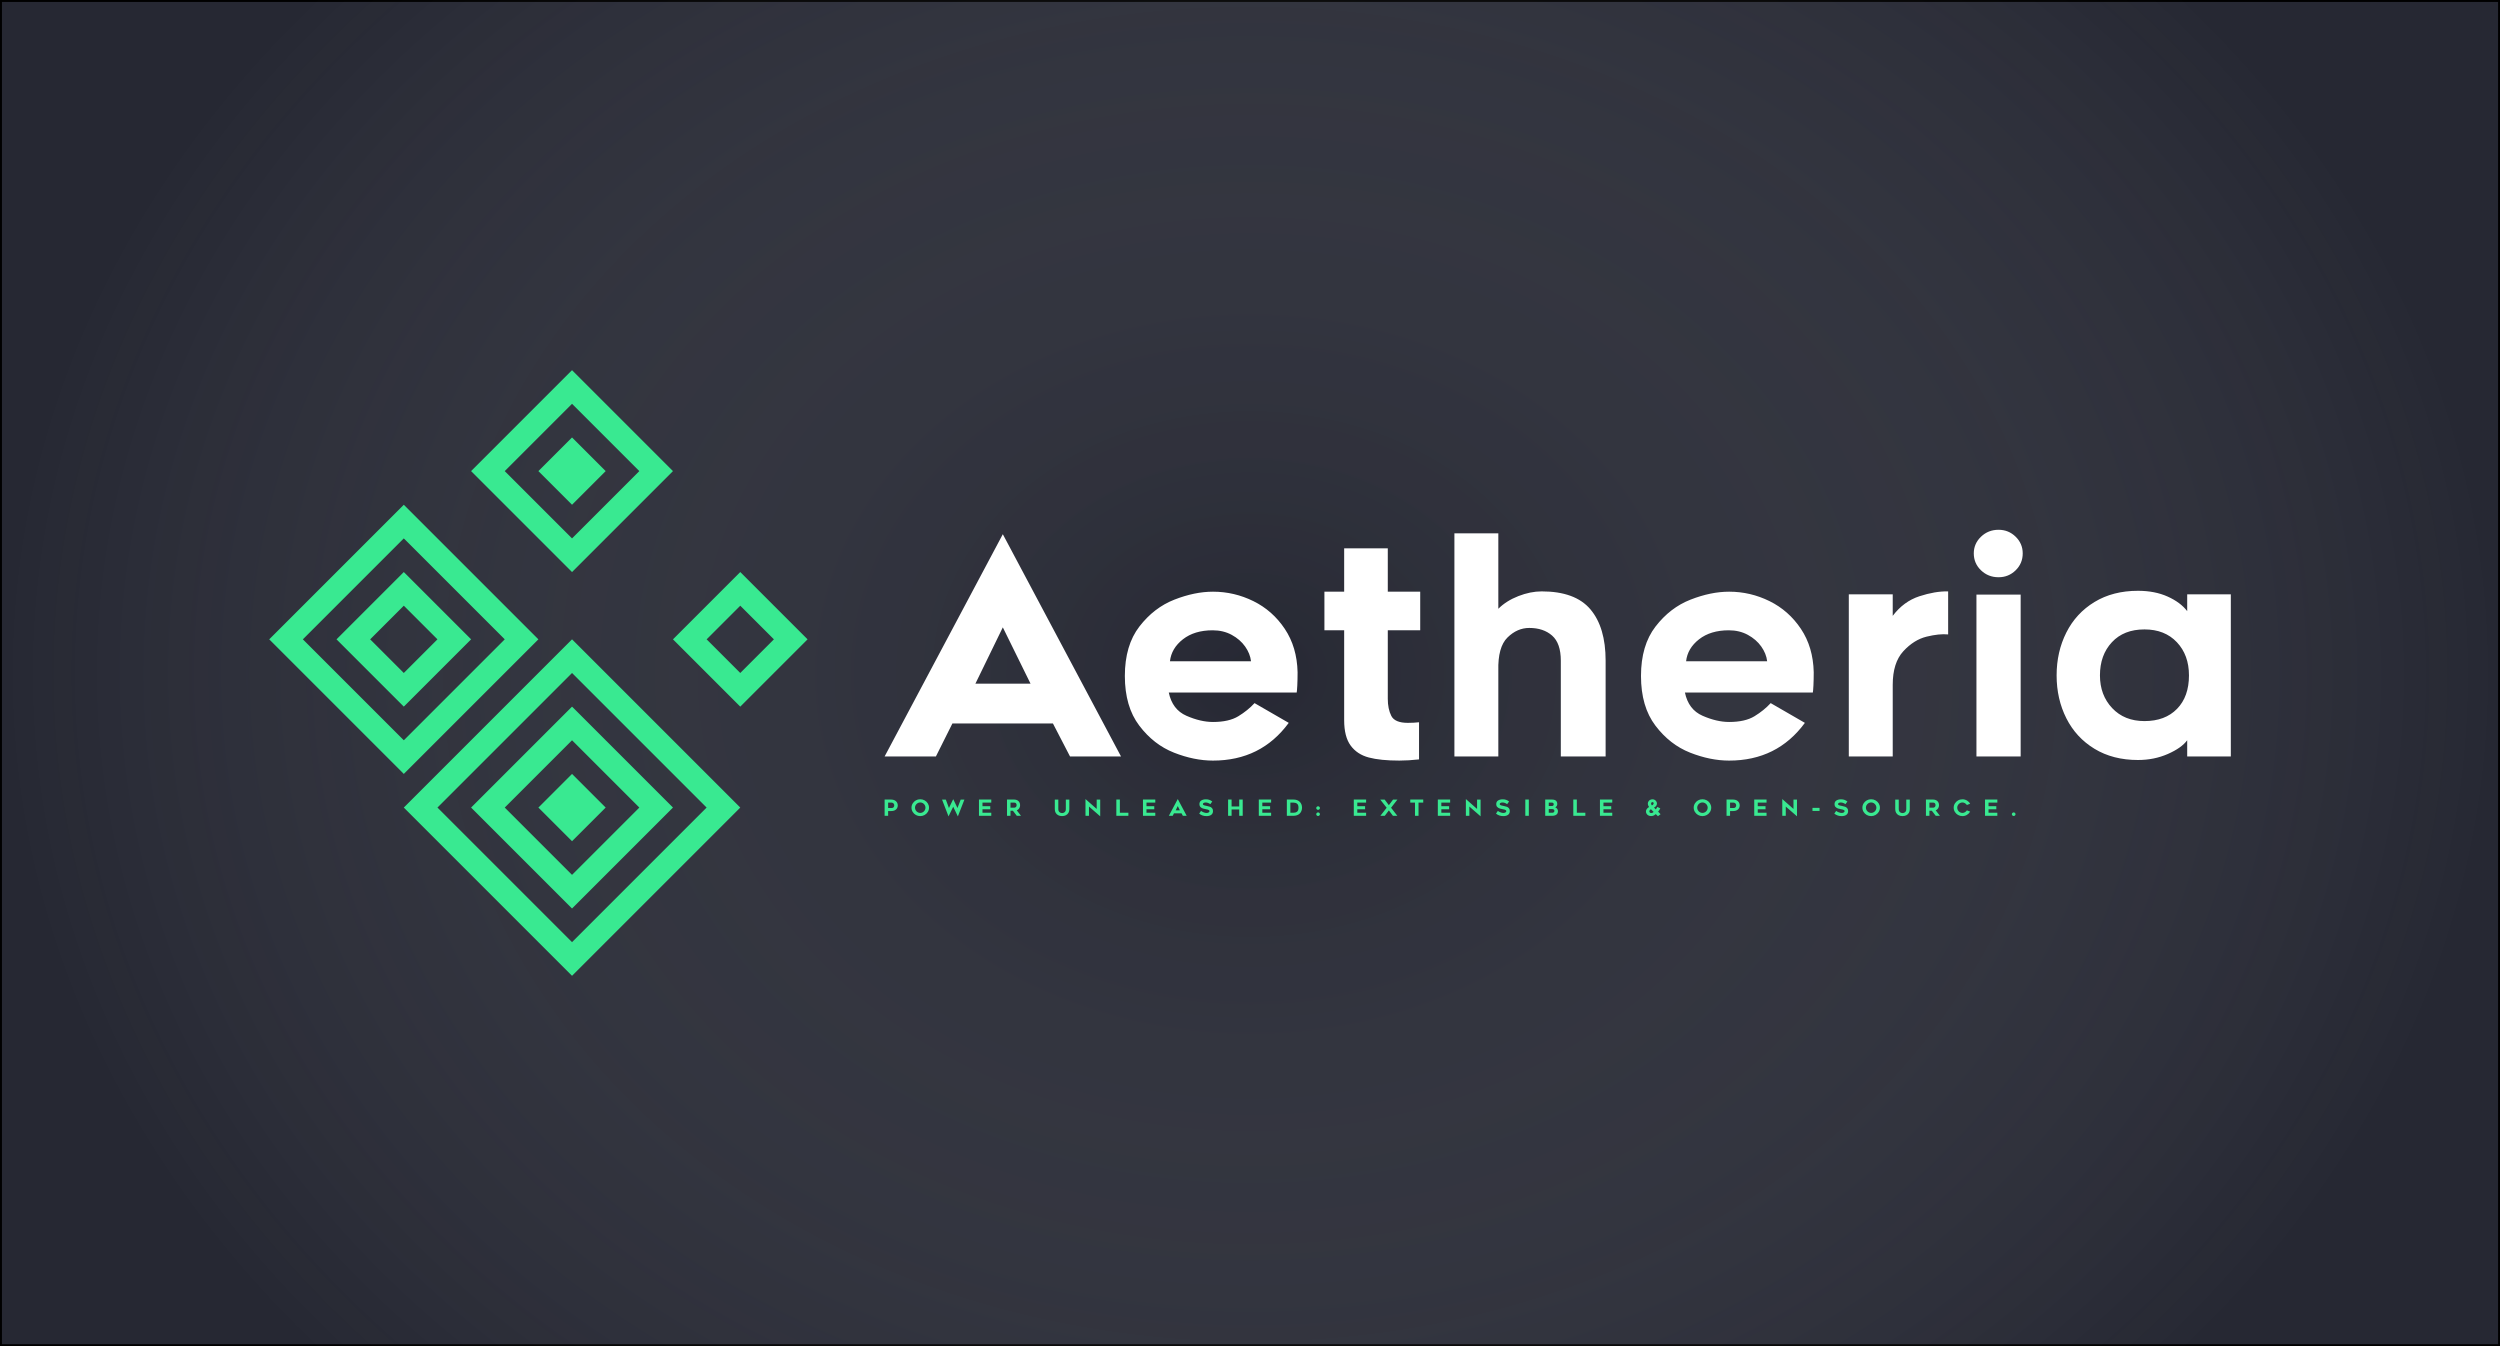 <?xml version="1.0" encoding="utf-8"?>
<svg viewBox="-748.46 -81.898 650 350" xmlns="http://www.w3.org/2000/svg">
  <rect x="-748.46" y="-81.898" width="650" height="350" fill="#808080" stroke="none"/>
  <defs>
    <radialGradient gradientUnits="userSpaceOnUse" cx="652.572" cy="173.428" r="266.285" id="gradient-1" gradientTransform="matrix(1.218, -0.006, 0.008, 1.007, -84.83, 4.238)">
      <stop offset="0" style="stop-color: rgba(38, 40, 51, 1)"/>
      <stop offset="1" style="stop-color: rgb(255, 255, 255); stop-opacity: 0;"/>
    </radialGradient>
  </defs>
  <g transform="matrix(1, 0, 0, 1, -1134.746, -81.612)" style="pointer-events: none;">
    <rect x="386.286" y="-0.286" width="650" height="350" style="stroke: rgb(0, 0, 0); fill: rgb(38, 40, 51);"/>
    <rect x="386.286" y="-0.286" width="650" height="350" style="stroke: rgb(0, 0, 0); opacity: 0.25; fill: url(#gradient-1);"/>
  </g>
  <g id="g-1" featurekey="mugSzh-0" transform="matrix(1.944, 0, 0, 1.944, -696.991, -12.929)" fill="#39e991">
    <path xmlns="http://www.w3.org/2000/svg" d="M14.03,50.03l13.5,13.5l13.5-13.5l-13.5-13.5L14.03,50.03 M27.53,32.03l18,18l-18,18l-18-18L27.53,32.03" style="fill-rule: evenodd; clip-rule: evenodd;"/>
    <path xmlns="http://www.w3.org/2000/svg" d="M27.53,54.53l4.5-4.5l-4.5-4.5l-4.5,4.5L27.53,54.53 M18.53,50.03l9-9l9,9l-9,9L18.53,50.03" style="fill-rule: evenodd; clip-rule: evenodd;"/>
    <path xmlns="http://www.w3.org/2000/svg" d="M68.03,72.53l-18-18l-18,18l18,18L68.03,72.53 M72.53,72.53l-22.5,22.5l-22.5-22.5l22.5-22.5L72.53,72.53" style="fill-rule: evenodd; clip-rule: evenodd;"/>
    <path xmlns="http://www.w3.org/2000/svg" d="M59.03,72.53l-9-9l-9,9l9,9L59.03,72.53 M63.53,72.53l-13.5,13.5l-13.5-13.5l13.5-13.5L63.53,72.53" style="fill-rule: evenodd; clip-rule: evenodd;"/>
    <polyline xmlns="http://www.w3.org/2000/svg" points="54.53,72.53 50.03,77.03 45.53,72.53 50.03,68.03 54.53,72.53 " style="fill-rule: evenodd; clip-rule: evenodd;"/>
    <path xmlns="http://www.w3.org/2000/svg" d="M41.03,27.53l9,9l9-9l-9-9L41.03,27.53 M36.53,27.53l13.5-13.5l13.5,13.5l-13.5,13.5L36.53,27.53" style="fill-rule: evenodd; clip-rule: evenodd;"/>
    <polyline xmlns="http://www.w3.org/2000/svg" points="45.53,27.53 50.03,23.03 54.53,27.53 50.03,32.03 45.53,27.53 " style="fill-rule: evenodd; clip-rule: evenodd;"/>
    <path xmlns="http://www.w3.org/2000/svg" d="M72.53,45.53l-4.5,4.5l4.5,4.5l4.5-4.5L72.53,45.53 M81.53,50.03l-9,9l-9-9l9-9L81.53,50.03" style="fill-rule: evenodd; clip-rule: evenodd;"/>
  </g>
  <g transform="matrix(1, 0, 0, 1, -70.46, 0)">
    <g id="g-2" featurekey="PPkF4s-0" transform="matrix(3.832, 0, 0, 3.832, -447.77, 38.142)" fill="#ffffff">
      <path d="M7.96 4.92 l8.02 15.08 l-3.46 0 l-1.16 -2.24 l-6.82 0 l-1.12 2.24 l-3.48 0 z M9.84 15.06 l-1.88 -3.82 l-1.86 3.82 l3.74 0 z M19.57 19.74 q-1.37 -0.54 -2.35 -1.83 t-0.98 -3.37 t0.99 -3.36 t2.37 -1.82 t2.62 -0.54 q1.44 0 2.74 0.64 t2.13 1.88 t0.87 2.94 q0 0.52 -0.02 0.9 t-0.04 0.48 l-8.68 0 q0.24 1.16 1.2 1.58 t1.8 0.42 q1.08 0 1.72 -0.39 t1.1 -0.89 l2.32 1.34 q-1.88 2.56 -5.14 2.56 q-1.28 0 -2.65 -0.54 z M20.18 12.05 q-0.78 0.61 -0.88 1.49 l5.5 0 q-0.06 -0.52 -0.4 -1 t-0.91 -0.79 t-1.29 -0.31 q-1.24 0 -2.02 0.61 z M34.08 16.08 q0 0.7 0.24 1.17 t1.12 0.47 q0.4 0 0.76 -0.04 l0 2.52 q-0.72 0.08 -1.34 0.08 q-1.28 0 -2.07 -0.21 t-1.23 -0.81 t-0.44 -1.72 l0 -6.1 l-1.34 0 l0 -2.62 l1.34 0 l0 -2.94 l2.96 0 l0 2.94 l2.2 0 l0 2.62 l-2.2 0 l0 4.64 z M47.83 10.02 q1.03 1.22 1.03 3.48 l0 6.5 l-3.04 0 l0 -6.5 q0 -1.18 -0.59 -1.7 t-1.55 -0.52 q-0.82 0 -1.48 0.65 t-0.62 2.25 l0 5.82 l-2.98 0 l0 -15.14 l2.98 0 l0 5.12 q0.54 -0.54 1.36 -0.86 t1.58 -0.32 q2.28 0 3.31 1.22 z M54.59 19.74 q-1.37 -0.54 -2.35 -1.83 t-0.98 -3.37 t0.99 -3.36 t2.37 -1.82 t2.62 -0.54 q1.44 0 2.74 0.64 t2.13 1.88 t0.87 2.94 q0 0.52 -0.02 0.9 t-0.04 0.48 l-8.68 0 q0.24 1.16 1.2 1.58 t1.8 0.42 q1.08 0 1.72 -0.39 t1.1 -0.89 l2.32 1.34 q-1.88 2.56 -5.14 2.56 q-1.28 0 -2.65 -0.54 z M55.2 12.05 q-0.78 0.61 -0.88 1.49 l5.5 0 q-0.06 -0.52 -0.4 -1 t-0.91 -0.79 t-1.29 -0.31 q-1.24 0 -2.02 0.61 z M70.64 11.87 q-0.86 0.21 -1.58 0.99 t-0.72 2.28 l0 4.86 l-2.98 0 l0 -11 l2.98 0 l0 1.46 q0.74 -0.98 1.81 -1.33 t1.95 -0.33 l0 2.92 q-0.6 -0.06 -1.46 0.15 z M76.68 7.37 q-0.48 0.47 -1.16 0.47 q-0.7 0 -1.19 -0.47 t-0.49 -1.15 q0 -0.66 0.49 -1.13 t1.19 -0.47 q0.68 0 1.16 0.47 t0.48 1.13 q0 0.68 -0.48 1.15 z M74.02 9.02 l3 0 l0 10.98 l-3 0 l0 -10.98 z M88.32 18.9 q-0.38 0.52 -1.31 0.93 t-2.03 0.41 q-1.7 0 -2.95 -0.76 t-1.91 -2.07 t-0.66 -2.91 t0.66 -2.91 t1.91 -2.07 t2.95 -0.76 q1.14 0 2.01 0.39 t1.33 0.99 l0 -1.14 l2.96 0 l0 11 l-2.96 0 l0 -1.1 z M87.62 12.25 q-0.82 -0.87 -2.2 -0.87 q-1.4 0 -2.21 0.87 t-0.81 2.25 q0 1.34 0.83 2.22 t2.19 0.88 q1.4 0 2.21 -0.83 t0.81 -2.27 q0 -1.38 -0.82 -2.25 z"/>
    </g>
    <g id="g-3" featurekey="uwAHB0-0" transform="matrix(0.289, 0, 0, 0.289, -448.451, 121.43)" fill="#39e991">
      <path d="M 10.63 16.462 C 11.517 16.929 12.2 17.559 12.68 18.352 C 13.16 19.145 13.4 20.029 13.4 21.002 C 13.4 21.975 13.177 22.849 12.73 23.622 C 12.283 24.395 11.613 25.005 10.72 25.452 C 9.827 25.899 8.747 26.122 7.48 26.122 L 4.72 26.122 L 4.72 30.382 L 1.56 30.382 L 1.56 15.762 L 7.5 15.762 C 8.7 15.762 9.743 15.995 10.63 16.462 L 10.63 16.462 Z M 9.64 22.682 C 10.027 22.215 10.22 21.655 10.22 21.002 C 10.22 20.575 10.12 20.172 9.92 19.792 C 9.72 19.412 9.423 19.102 9.03 18.862 C 8.637 18.622 8.167 18.502 7.62 18.502 L 4.72 18.502 L 4.72 23.382 L 7.94 23.382 C 8.687 23.382 9.253 23.149 9.64 22.682 L 9.64 22.682 Z M 29.668 29.642 C 28.468 28.962 27.515 28.039 26.808 26.872 C 26.101 25.705 25.748 24.435 25.748 23.062 C 25.748 21.702 26.101 20.439 26.808 19.272 C 27.515 18.105 28.468 17.182 29.668 16.502 C 30.868 15.822 32.181 15.482 33.608 15.482 C 35.035 15.482 36.355 15.822 37.568 16.502 C 38.781 17.182 39.741 18.105 40.448 19.272 C 41.155 20.439 41.508 21.702 41.508 23.062 C 41.508 24.435 41.155 25.705 40.448 26.872 C 39.741 28.039 38.781 28.962 37.568 29.642 C 36.355 30.322 35.035 30.662 33.608 30.662 C 32.181 30.662 30.868 30.322 29.668 29.642 L 29.668 29.642 Z M 31.248 19.012 C 30.528 19.445 29.955 20.022 29.528 20.742 C 29.101 21.462 28.888 22.235 28.888 23.062 C 28.888 23.889 29.101 24.665 29.528 25.392 C 29.955 26.119 30.528 26.702 31.248 27.142 C 31.968 27.582 32.755 27.802 33.608 27.802 C 34.461 27.802 35.251 27.582 35.978 27.142 C 36.705 26.702 37.278 26.119 37.698 25.392 C 38.118 24.665 38.328 23.889 38.328 23.062 C 38.328 22.235 38.118 21.462 37.698 20.742 C 37.278 20.022 36.705 19.445 35.978 19.012 C 35.251 18.579 34.461 18.362 33.608 18.362 C 32.755 18.362 31.968 18.579 31.248 19.012 L 31.248 19.012 Z M 67.456 30.922 L 63.276 22.242 L 59.056 30.922 L 53.216 15.782 L 56.616 15.782 L 59.436 23.362 L 63.276 15.402 L 67.116 23.362 L 69.996 15.782 L 73.356 15.782 L 67.456 30.922 Z M 89.604 21.762 L 96.604 21.762 L 96.604 24.522 L 89.604 24.522 L 89.604 27.642 L 97.524 27.642 L 97.524 30.382 L 86.444 30.382 L 86.444 15.762 L 97.524 15.762 L 97.524 18.502 L 89.604 18.502 L 89.604 21.762 Z M 111.672 30.382 L 111.672 15.762 L 118.172 15.762 C 119.212 15.762 120.132 15.975 120.932 16.402 C 121.732 16.829 122.352 17.429 122.792 18.202 C 123.232 18.975 123.452 19.855 123.452 20.842 C 123.452 21.895 123.185 22.835 122.652 23.662 C 122.119 24.489 121.392 25.095 120.472 25.482 C 121.419 26.682 122.679 28.315 124.252 30.382 L 120.472 30.382 C 119.619 29.315 118.452 27.795 116.972 25.822 L 114.812 25.822 L 114.812 30.382 L 111.672 30.382 Z M 118.172 23.082 C 118.719 23.082 119.212 22.885 119.652 22.492 C 120.092 22.099 120.312 21.549 120.312 20.842 C 120.312 20.269 120.159 19.735 119.852 19.242 C 119.545 18.749 118.985 18.502 118.172 18.502 L 114.812 18.502 L 114.812 23.082 L 118.172 23.082 Z M 157.768 29.882 C 156.781 29.375 156.018 28.655 155.478 27.722 C 154.938 26.789 154.668 25.702 154.668 24.462 L 154.668 15.782 L 157.828 15.782 L 157.828 24.462 C 157.828 25.315 158.011 25.999 158.378 26.512 C 158.745 27.025 159.185 27.389 159.698 27.602 C 160.211 27.815 160.721 27.922 161.228 27.922 C 161.721 27.922 162.225 27.815 162.738 27.602 C 163.251 27.389 163.688 27.025 164.048 26.512 C 164.408 25.999 164.588 25.315 164.588 24.462 L 164.588 15.782 L 167.748 15.782 L 167.748 24.462 C 167.748 25.702 167.481 26.789 166.948 27.722 C 166.415 28.655 165.655 29.375 164.668 29.882 C 163.681 30.389 162.535 30.642 161.228 30.642 C 159.908 30.642 158.755 30.389 157.768 29.882 L 157.768 29.882 Z M 185.416 30.382 L 182.276 30.382 L 182.276 15.302 L 192.356 24.222 L 192.356 15.782 L 195.516 15.782 L 195.516 30.842 L 185.416 22.062 L 185.416 30.382 L 185.416 30.382 Z M 220.864 30.382 L 210.024 30.382 L 210.024 15.762 L 213.204 15.762 L 213.204 27.642 L 220.864 27.642 L 220.864 30.382 Z M 237.152 21.762 L 244.152 21.762 L 244.152 24.522 L 237.152 24.522 L 237.152 27.642 L 245.072 27.642 L 245.072 30.382 L 233.992 30.382 L 233.992 15.762 L 245.072 15.762 L 245.072 18.502 L 237.152 18.502 L 237.152 21.762 Z M 265.3 15.302 L 273.32 30.382 L 269.86 30.382 L 268.7 28.142 L 261.88 28.142 L 260.76 30.382 L 257.28 30.382 L 265.3 15.302 Z M 267.18 25.442 L 265.3 21.622 L 263.44 25.442 L 267.18 25.442 Z M 288.528 27.252 C 289.475 27.632 290.341 27.822 291.128 27.822 C 291.955 27.822 292.611 27.662 293.098 27.342 C 293.585 27.022 293.828 26.642 293.828 26.202 C 293.828 25.842 293.685 25.549 293.398 25.322 C 293.111 25.095 292.748 24.925 292.308 24.812 C 291.868 24.699 291.288 24.575 290.568 24.442 C 289.608 24.282 288.728 24.075 287.928 23.822 C 287.128 23.569 286.401 23.129 285.748 22.502 C 285.095 21.875 284.768 21.029 284.768 19.962 C 284.768 18.389 285.345 17.259 286.498 16.572 C 287.651 15.885 289.008 15.542 290.568 15.542 C 291.768 15.542 292.811 15.705 293.698 16.032 C 294.585 16.359 295.468 16.849 296.348 17.502 L 294.588 19.902 C 293.935 19.435 293.255 19.069 292.548 18.802 C 291.841 18.535 291.141 18.402 290.448 18.402 C 289.835 18.402 289.261 18.512 288.728 18.732 C 288.195 18.952 287.928 19.322 287.928 19.842 C 287.928 20.162 288.065 20.419 288.338 20.612 C 288.611 20.805 288.911 20.945 289.238 21.032 C 289.565 21.119 290.095 21.242 290.828 21.402 L 291.548 21.542 C 292.655 21.755 293.571 21.992 294.298 22.252 C 295.025 22.512 295.655 22.949 296.188 23.562 C 296.721 24.175 296.988 25.029 296.988 26.122 C 296.988 27.602 296.465 28.729 295.418 29.502 C 294.371 30.275 292.955 30.662 291.168 30.662 C 288.555 30.662 286.355 29.902 284.568 28.382 L 286.248 25.962 C 286.821 26.442 287.581 26.872 288.528 27.252 L 288.528 27.252 Z M 323.716 30.382 L 320.576 30.382 L 320.576 24.702 L 313.716 24.702 L 313.716 30.382 L 310.576 30.382 L 310.576 15.762 L 313.716 15.762 L 313.716 21.962 L 320.576 21.962 L 320.576 15.762 L 323.716 15.762 L 323.716 30.382 Z M 341.364 21.762 L 348.364 21.762 L 348.364 24.522 L 341.364 24.522 L 341.364 27.642 L 349.284 27.642 L 349.284 30.382 L 338.204 30.382 L 338.204 15.762 L 349.284 15.762 L 349.284 18.502 L 341.364 18.502 L 341.364 21.762 Z M 363.432 15.762 L 369.472 15.762 C 371.645 15.762 373.425 16.375 374.812 17.602 C 375.559 18.255 376.125 19.045 376.512 19.972 C 376.899 20.899 377.092 21.929 377.092 23.062 C 377.092 24.169 376.892 25.199 376.492 26.152 C 376.092 27.105 375.532 27.909 374.812 28.562 C 374.145 29.149 373.355 29.599 372.442 29.912 C 371.529 30.225 370.539 30.382 369.472 30.382 L 363.432 30.382 L 363.432 15.762 L 363.432 15.762 Z M 369.472 27.642 C 370.725 27.642 371.775 27.315 372.622 26.662 C 373.469 26.009 373.892 24.815 373.892 23.082 C 373.892 21.349 373.465 20.155 372.612 19.502 C 371.759 18.849 370.712 18.522 369.472 18.522 L 366.592 18.522 L 366.592 27.642 L 369.472 27.642 Z M 392.69 24.532 C 392.363 24.845 391.973 25.002 391.52 25.002 C 391.067 25.002 390.68 24.845 390.36 24.532 C 390.04 24.219 389.88 23.849 389.88 23.422 C 389.88 22.982 390.04 22.605 390.36 22.292 C 390.68 21.979 391.067 21.822 391.52 21.822 C 391.973 21.822 392.363 21.979 392.69 22.292 C 393.017 22.605 393.18 22.982 393.18 23.422 C 393.18 23.849 393.017 24.219 392.69 24.532 L 392.69 24.532 Z M 392.69 30.072 C 392.363 30.385 391.973 30.542 391.52 30.542 C 391.067 30.542 390.68 30.385 390.36 30.072 C 390.04 29.759 389.88 29.382 389.88 28.942 C 389.88 28.502 390.04 28.125 390.36 27.812 C 390.68 27.499 391.067 27.342 391.52 27.342 C 391.973 27.342 392.363 27.502 392.69 27.822 C 393.017 28.142 393.18 28.515 393.18 28.942 C 393.18 29.382 393.017 29.759 392.69 30.072 L 392.69 30.072 Z M 426.816 21.762 L 433.816 21.762 L 433.816 24.522 L 426.816 24.522 L 426.816 27.642 L 434.736 27.642 L 434.736 30.382 L 423.656 30.382 L 423.656 15.762 L 434.736 15.762 L 434.736 18.502 L 426.816 18.502 L 426.816 21.762 Z M 447.444 15.782 L 451.424 15.782 L 455.204 20.822 L 458.984 15.782 L 462.924 15.782 L 457.184 23.142 L 462.824 30.382 L 458.864 30.382 L 455.204 25.522 L 451.544 30.382 L 447.564 30.382 L 453.224 23.142 L 447.444 15.782 Z M 481.892 18.502 L 481.892 30.382 L 478.712 30.382 L 478.712 18.502 L 474.452 18.502 L 474.452 15.762 L 486.132 15.762 L 486.132 18.502 L 481.892 18.502 Z M 502.42 21.762 L 509.42 21.762 L 509.42 24.522 L 502.42 24.522 L 502.42 27.642 L 510.34 27.642 L 510.34 30.382 L 499.26 30.382 L 499.26 15.762 L 510.34 15.762 L 510.34 18.502 L 502.42 18.502 L 502.42 21.762 Z M 527.628 30.382 L 524.488 30.382 L 524.488 15.302 L 534.568 24.222 L 534.568 15.782 L 537.728 15.782 L 537.728 30.842 L 527.628 22.062 L 527.628 30.382 Z M 555.556 27.252 C 556.503 27.632 557.369 27.822 558.156 27.822 C 558.983 27.822 559.639 27.662 560.126 27.342 C 560.613 27.022 560.856 26.642 560.856 26.202 C 560.856 25.842 560.713 25.549 560.426 25.322 C 560.139 25.095 559.776 24.925 559.336 24.812 C 558.896 24.699 558.316 24.575 557.596 24.442 C 556.636 24.282 555.756 24.075 554.956 23.822 C 554.156 23.569 553.429 23.129 552.776 22.502 C 552.123 21.875 551.796 21.029 551.796 19.962 C 551.796 18.389 552.373 17.259 553.526 16.572 C 554.679 15.885 556.036 15.542 557.596 15.542 C 558.796 15.542 559.839 15.705 560.726 16.032 C 561.613 16.359 562.496 16.849 563.376 17.502 L 561.616 19.902 C 560.963 19.435 560.283 19.069 559.576 18.802 C 558.869 18.535 558.169 18.402 557.476 18.402 C 556.863 18.402 556.289 18.512 555.756 18.732 C 555.223 18.952 554.956 19.322 554.956 19.842 C 554.956 20.162 555.093 20.419 555.366 20.612 C 555.639 20.805 555.939 20.945 556.266 21.032 C 556.593 21.119 557.123 21.242 557.856 21.402 L 558.576 21.542 C 559.683 21.755 560.599 21.992 561.326 22.252 C 562.053 22.512 562.683 22.949 563.216 23.562 C 563.749 24.175 564.016 25.029 564.016 26.122 C 564.016 27.602 563.493 28.729 562.446 29.502 C 561.399 30.275 559.983 30.662 558.196 30.662 C 555.583 30.662 553.383 29.902 551.596 28.382 L 553.276 25.962 C 553.849 26.442 554.609 26.872 555.556 27.252 Z M 577.964 30.382 L 577.964 15.762 L 581.124 15.762 L 581.124 30.382 L 577.964 30.382 Z M 606.202 21.602 C 605.862 22.135 605.419 22.515 604.872 22.742 C 605.539 22.969 606.112 23.402 606.592 24.042 C 607.072 24.682 607.312 25.382 607.312 26.142 C 607.312 27.649 606.832 28.732 605.872 29.392 C 604.912 30.052 603.685 30.382 602.192 30.382 L 595.872 30.382 L 595.872 15.762 L 601.952 15.762 C 605.125 15.762 606.712 17.115 606.712 19.822 C 606.712 20.475 606.542 21.069 606.202 21.602 Z M 602.012 21.562 C 602.532 21.562 602.915 21.402 603.162 21.082 C 603.409 20.762 603.532 20.382 603.532 19.942 C 603.532 19.555 603.385 19.219 603.092 18.932 C 602.799 18.645 602.445 18.502 602.032 18.502 L 599.052 18.502 L 599.052 21.562 L 602.012 21.562 Z M 603.632 27.162 C 603.979 26.842 604.152 26.449 604.152 25.982 C 604.152 25.515 603.979 25.122 603.632 24.802 C 603.285 24.482 602.785 24.322 602.132 24.322 L 599.052 24.322 L 599.052 27.642 L 602.192 27.642 C 602.805 27.642 603.285 27.482 603.632 27.162 Z M 631.98 30.382 L 621.14 30.382 L 621.14 15.762 L 624.32 15.762 L 624.32 27.642 L 631.98 27.642 L 631.98 30.382 L 631.98 30.382 Z M 648.268 21.762 L 655.268 21.762 L 655.268 24.522 L 648.268 24.522 L 648.268 27.642 L 656.188 27.642 L 656.188 30.382 L 645.108 30.382 L 645.108 15.762 L 656.188 15.762 L 656.188 18.502 L 648.268 18.502 L 648.268 21.762 Z M 695.364 28.862 C 694.764 29.355 694.254 29.722 693.834 29.962 C 693.414 30.202 693.014 30.365 692.634 30.452 C 692.254 30.539 691.784 30.595 691.224 30.622 C 690.371 30.649 689.584 30.489 688.864 30.142 C 688.144 29.795 687.571 29.302 687.144 28.662 C 686.717 28.022 686.504 27.309 686.504 26.522 C 686.504 25.855 686.657 25.252 686.964 24.712 C 687.271 24.172 687.717 23.662 688.304 23.182 C 688.291 23.195 688.484 23.055 688.884 22.762 L 689.124 22.602 C 689.124 22.602 689.197 22.549 689.344 22.442 C 688.584 21.495 688.204 20.475 688.204 19.382 C 688.204 19.169 688.211 19.009 688.224 18.902 C 688.317 18.355 688.517 17.842 688.824 17.362 C 689.131 16.882 689.517 16.489 689.984 16.182 C 690.317 15.969 690.691 15.805 691.104 15.692 C 691.517 15.579 691.931 15.522 692.344 15.522 C 692.717 15.522 693.064 15.562 693.384 15.642 C 693.957 15.789 694.474 16.052 694.934 16.432 C 695.394 16.812 695.751 17.262 696.004 17.782 C 696.257 18.275 696.384 18.789 696.384 19.322 C 696.384 19.935 696.237 20.515 695.944 21.062 C 695.744 21.449 695.464 21.795 695.104 22.102 C 694.744 22.409 694.297 22.715 693.764 23.022 L 695.384 24.622 C 695.757 24.102 696.067 23.612 696.314 23.152 C 696.561 22.692 696.684 22.435 696.684 22.382 L 699.424 23.702 C 699.104 24.275 698.801 24.779 698.514 25.212 C 698.227 25.645 697.871 26.135 697.444 26.682 L 697.884 27.122 C 698.831 28.069 699.424 28.675 699.664 28.942 L 697.284 30.722 L 695.364 28.862 Z M 691.294 20.152 C 691.434 20.479 691.624 20.782 691.864 21.062 C 692.917 20.462 693.444 19.782 693.444 19.022 C 693.444 18.742 693.331 18.515 693.104 18.342 C 692.877 18.169 692.617 18.082 692.324 18.082 C 692.044 18.082 691.791 18.175 691.564 18.362 C 691.337 18.549 691.197 18.829 691.144 19.202 C 691.104 19.509 691.154 19.825 691.294 20.152 L 691.294 20.152 Z M 690.184 25.042 C 690.051 25.162 689.914 25.335 689.774 25.562 C 689.634 25.789 689.564 26.069 689.564 26.402 C 689.564 26.522 689.571 26.609 689.584 26.662 C 689.611 27.009 689.781 27.302 690.094 27.542 C 690.407 27.782 690.777 27.902 691.204 27.902 C 691.684 27.902 692.094 27.812 692.434 27.632 C 692.774 27.452 693.111 27.215 693.444 26.922 L 691.004 24.502 C 690.737 24.649 690.464 24.829 690.184 25.042 L 690.184 25.042 Z M 733.38 29.642 C 732.18 28.962 731.227 28.039 730.52 26.872 C 729.813 25.705 729.46 24.435 729.46 23.062 C 729.46 21.702 729.813 20.439 730.52 19.272 C 731.227 18.105 732.18 17.182 733.38 16.502 C 734.58 15.822 735.893 15.482 737.32 15.482 C 738.747 15.482 740.067 15.822 741.28 16.502 C 742.493 17.182 743.453 18.105 744.16 19.272 C 744.867 20.439 745.22 21.702 745.22 23.062 C 745.22 24.435 744.867 25.705 744.16 26.872 C 743.453 28.039 742.493 28.962 741.28 29.642 C 740.067 30.322 738.747 30.662 737.32 30.662 C 735.893 30.662 734.58 30.322 733.38 29.642 L 733.38 29.642 Z M 734.96 19.012 C 734.24 19.445 733.667 20.022 733.24 20.742 C 732.813 21.462 732.6 22.235 732.6 23.062 C 732.6 23.889 732.813 24.665 733.24 25.392 C 733.667 26.119 734.24 26.702 734.96 27.142 C 735.68 27.582 736.467 27.802 737.32 27.802 C 738.173 27.802 738.963 27.582 739.69 27.142 C 740.417 26.702 740.99 26.119 741.41 25.392 C 741.83 24.665 742.04 23.889 742.04 23.062 C 742.04 22.235 741.83 21.462 741.41 20.742 C 740.99 20.022 740.417 19.445 739.69 19.012 C 738.963 18.579 738.173 18.362 737.32 18.362 C 736.467 18.362 735.68 18.579 734.96 19.012 Z M 768.078 16.462 C 768.965 16.929 769.648 17.559 770.128 18.352 C 770.608 19.145 770.848 20.029 770.848 21.002 C 770.848 21.975 770.625 22.849 770.178 23.622 C 769.731 24.395 769.061 25.005 768.168 25.452 C 767.275 25.899 766.195 26.122 764.928 26.122 L 762.168 26.122 L 762.168 30.382 L 759.008 30.382 L 759.008 15.762 L 764.948 15.762 C 766.148 15.762 767.191 15.995 768.078 16.462 L 768.078 16.462 Z M 767.088 22.682 C 767.475 22.215 767.668 21.655 767.668 21.002 C 767.668 20.575 767.568 20.172 767.368 19.792 C 767.168 19.412 766.871 19.102 766.478 18.862 C 766.085 18.622 765.615 18.502 765.068 18.502 L 762.168 18.502 L 762.168 23.382 L 765.388 23.382 C 766.135 23.382 766.701 23.149 767.088 22.682 L 767.088 22.682 Z M 787.076 21.762 L 794.076 21.762 L 794.076 24.522 L 787.076 24.522 L 787.076 27.642 L 794.996 27.642 L 794.996 30.382 L 783.916 30.382 L 783.916 15.762 L 794.996 15.762 L 794.996 18.502 L 787.076 18.502 L 787.076 21.762 Z M 812.284 30.382 L 809.144 30.382 L 809.144 15.302 L 819.224 24.222 L 819.224 15.782 L 822.384 15.782 L 822.384 30.842 L 812.284 22.062 L 812.284 30.382 Z M 836.312 25.982 L 836.312 23.262 L 842.672 23.262 L 842.672 25.982 L 836.312 25.982 L 836.312 25.982 Z M 859.92 27.252 C 860.867 27.632 861.733 27.822 862.52 27.822 C 863.347 27.822 864.003 27.662 864.49 27.342 C 864.977 27.022 865.22 26.642 865.22 26.202 C 865.22 25.842 865.077 25.549 864.79 25.322 C 864.503 25.095 864.14 24.925 863.7 24.812 C 863.26 24.699 862.68 24.575 861.96 24.442 C 861 24.282 860.12 24.075 859.32 23.822 C 858.52 23.569 857.793 23.129 857.14 22.502 C 856.487 21.875 856.16 21.029 856.16 19.962 C 856.16 18.389 856.737 17.259 857.89 16.572 C 859.043 15.885 860.4 15.542 861.96 15.542 C 863.16 15.542 864.203 15.705 865.09 16.032 C 865.977 16.359 866.86 16.849 867.74 17.502 L 865.98 19.902 C 865.327 19.435 864.647 19.069 863.94 18.802 C 863.233 18.535 862.533 18.402 861.84 18.402 C 861.227 18.402 860.653 18.512 860.12 18.732 C 859.587 18.952 859.32 19.322 859.32 19.842 C 859.32 20.162 859.457 20.419 859.73 20.612 C 860.003 20.805 860.303 20.945 860.63 21.032 C 860.957 21.119 861.487 21.242 862.22 21.402 L 862.94 21.542 C 864.047 21.755 864.963 21.992 865.69 22.252 C 866.417 22.512 867.047 22.949 867.58 23.562 C 868.113 24.175 868.38 25.029 868.38 26.122 C 868.38 27.602 867.857 28.729 866.81 29.502 C 865.763 30.275 864.347 30.662 862.56 30.662 C 859.947 30.662 857.747 29.902 855.96 28.382 L 857.64 25.962 C 858.213 26.442 858.973 26.872 859.92 27.252 Z M 885.148 29.642 C 883.948 28.962 882.995 28.039 882.288 26.872 C 881.581 25.705 881.228 24.435 881.228 23.062 C 881.228 21.702 881.581 20.439 882.288 19.272 C 882.995 18.105 883.948 17.182 885.148 16.502 C 886.348 15.822 887.661 15.482 889.088 15.482 C 890.515 15.482 891.835 15.822 893.048 16.502 C 894.261 17.182 895.221 18.105 895.928 19.272 C 896.635 20.439 896.988 21.702 896.988 23.062 C 896.988 24.435 896.635 25.705 895.928 26.872 C 895.221 28.039 894.261 28.962 893.048 29.642 C 891.835 30.322 890.515 30.662 889.088 30.662 C 887.661 30.662 886.348 30.322 885.148 29.642 L 885.148 29.642 Z M 886.728 19.012 C 886.008 19.445 885.435 20.022 885.008 20.742 C 884.581 21.462 884.368 22.235 884.368 23.062 C 884.368 23.889 884.581 24.665 885.008 25.392 C 885.435 26.119 886.008 26.702 886.728 27.142 C 887.448 27.582 888.235 27.802 889.088 27.802 C 889.941 27.802 890.731 27.582 891.458 27.142 C 892.185 26.702 892.758 26.119 893.178 25.392 C 893.598 24.665 893.808 23.889 893.808 23.062 C 893.808 22.235 893.598 21.462 893.178 20.742 C 892.758 20.022 892.185 19.445 891.458 19.012 C 890.731 18.579 889.941 18.362 889.088 18.362 C 888.235 18.362 887.448 18.579 886.728 19.012 Z M 913.876 29.882 C 912.889 29.375 912.126 28.655 911.586 27.722 C 911.046 26.789 910.776 25.702 910.776 24.462 L 910.776 15.782 L 913.936 15.782 L 913.936 24.462 C 913.936 25.315 914.119 25.999 914.486 26.512 C 914.853 27.025 915.293 27.389 915.806 27.602 C 916.319 27.815 916.829 27.922 917.336 27.922 C 917.829 27.922 918.333 27.815 918.846 27.602 C 919.359 27.389 919.796 27.025 920.156 26.512 C 920.516 25.999 920.696 25.315 920.696 24.462 L 920.696 15.782 L 923.856 15.782 L 923.856 24.462 C 923.856 25.702 923.589 26.789 923.056 27.722 C 922.523 28.655 921.763 29.375 920.776 29.882 C 919.789 30.389 918.643 30.642 917.336 30.642 C 916.016 30.642 914.863 30.389 913.876 29.882 L 913.876 29.882 Z M 938.384 30.382 L 938.384 15.762 L 944.884 15.762 C 945.924 15.762 946.844 15.975 947.644 16.402 C 948.444 16.829 949.064 17.429 949.504 18.202 C 949.944 18.975 950.164 19.855 950.164 20.842 C 950.164 21.895 949.897 22.835 949.364 23.662 C 948.831 24.489 948.104 25.095 947.184 25.482 C 948.131 26.682 949.391 28.315 950.964 30.382 L 947.184 30.382 C 946.331 29.315 945.164 27.795 943.684 25.822 L 941.524 25.822 L 941.524 30.382 L 938.384 30.382 L 938.384 30.382 Z M 944.884 23.082 C 945.431 23.082 945.924 22.885 946.364 22.492 C 946.804 22.099 947.024 21.549 947.024 20.842 C 947.024 20.269 946.871 19.735 946.564 19.242 C 946.257 18.749 945.697 18.502 944.884 18.502 L 941.524 18.502 L 941.524 23.082 L 944.884 23.082 Z M 975.262 29.562 C 974.029 30.295 972.685 30.662 971.232 30.662 C 969.805 30.662 968.489 30.322 967.282 29.642 C 966.075 28.962 965.119 28.042 964.412 26.882 C 963.705 25.722 963.352 24.455 963.352 23.082 C 963.352 21.722 963.705 20.462 964.412 19.302 C 965.119 18.142 966.075 17.222 967.282 16.542 C 968.489 15.862 969.805 15.522 971.232 15.522 C 972.672 15.522 974.012 15.885 975.252 16.612 C 976.492 17.339 977.465 18.309 978.172 19.522 L 975.232 20.662 C 974.765 19.995 974.175 19.449 973.462 19.022 C 972.749 18.595 972.005 18.382 971.232 18.382 C 970.379 18.382 969.592 18.599 968.872 19.032 C 968.152 19.465 967.582 20.042 967.162 20.762 C 966.742 21.482 966.532 22.255 966.532 23.082 C 966.532 23.909 966.742 24.685 967.162 25.412 C 967.582 26.139 968.152 26.719 968.872 27.152 C 969.592 27.585 970.379 27.802 971.232 27.802 C 972.005 27.802 972.749 27.585 973.462 27.152 C 974.175 26.719 974.765 26.162 975.232 25.482 L 978.172 26.622 C 977.465 27.849 976.495 28.829 975.262 29.562 Z M 994.7 21.762 L 1001.7 21.762 L 1001.7 24.522 L 994.7 24.522 L 994.7 27.642 L 1002.62 27.642 L 1002.62 30.382 L 991.54 30.382 L 991.54 15.762 L 1002.62 15.762 L 1002.62 18.502 L 994.7 18.502 L 994.7 21.762 Z M 1018.498 30.072 C 1018.171 30.385 1017.781 30.542 1017.328 30.542 C 1016.875 30.542 1016.488 30.385 1016.168 30.072 C 1015.848 29.759 1015.688 29.382 1015.688 28.942 C 1015.688 28.515 1015.848 28.142 1016.168 27.822 C 1016.488 27.502 1016.875 27.342 1017.328 27.342 C 1017.781 27.342 1018.171 27.502 1018.498 27.822 C 1018.825 28.142 1018.988 28.515 1018.988 28.942 C 1018.988 29.382 1018.825 29.759 1018.498 30.072 Z"/>
    </g>
  </g>
</svg>